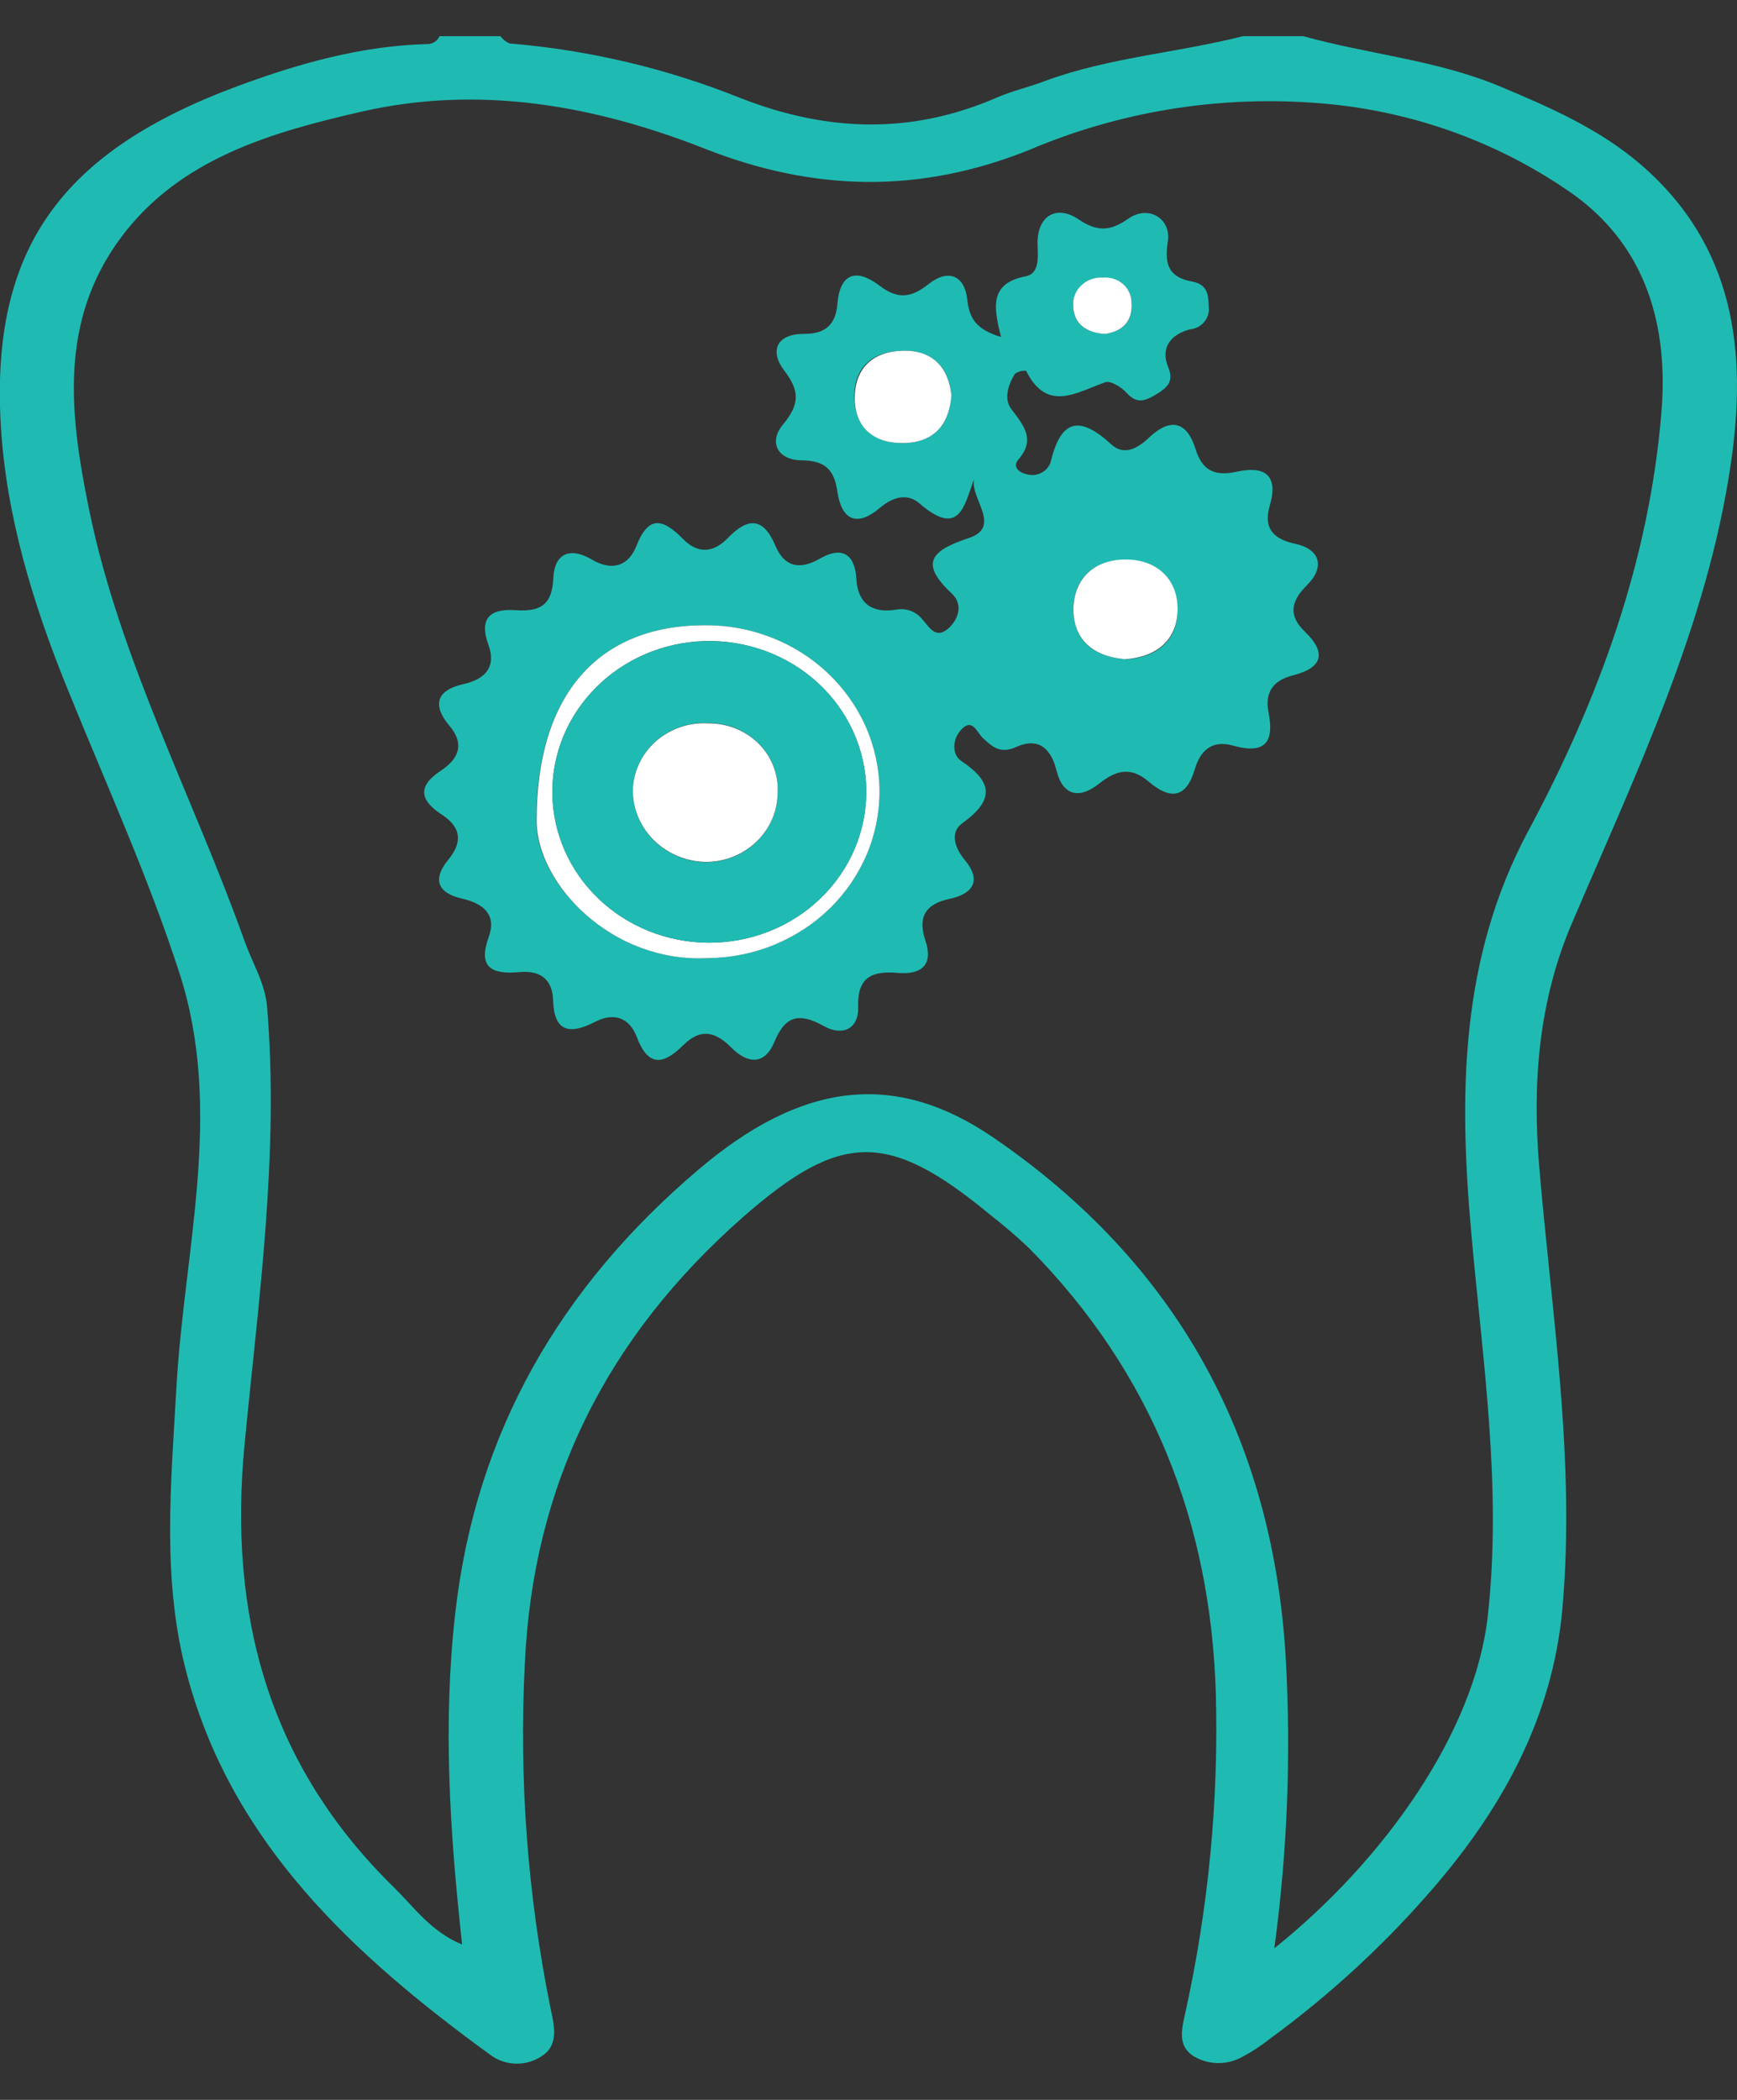 <svg width="24" height="29" viewBox="0 0 24 29" fill="none" xmlns="http://www.w3.org/2000/svg">
<rect x="0" y="0" width="24" height="29" fill="#333333" stroke="none"/>
<g clip-path="url(#clip0_1550_2982)">
<path d="M18.008 0.5C18.905 0.749 19.846 0.829 20.712 1.188C21.403 1.477 22.084 1.773 22.657 2.261C23.979 3.392 24.14 4.866 23.915 6.403C23.587 8.641 22.603 10.682 21.719 12.75C21.259 13.825 21.17 14.958 21.267 16.108C21.438 18.136 21.768 20.155 21.589 22.201C21.453 23.744 20.728 25.032 19.708 26.184C19.066 26.913 18.343 27.573 17.552 28.152C17.43 28.249 17.299 28.335 17.16 28.409C17.055 28.466 16.936 28.495 16.816 28.492C16.695 28.488 16.579 28.452 16.478 28.388C16.268 28.242 16.329 28.018 16.375 27.808C16.697 26.355 16.84 24.87 16.799 23.385C16.728 21.034 15.922 18.96 14.22 17.239C14.05 17.078 13.873 16.925 13.687 16.781C12.276 15.614 11.62 15.62 10.263 16.811C8.375 18.472 7.361 20.51 7.251 22.986C7.17 24.581 7.29 26.179 7.609 27.746C7.653 27.958 7.728 28.229 7.498 28.387C7.393 28.462 7.264 28.502 7.133 28.5C7.002 28.498 6.875 28.454 6.772 28.376C4.88 27.001 3.21 25.455 2.588 23.143C2.23 21.83 2.363 20.499 2.437 19.169C2.543 17.26 3.095 15.341 2.48 13.44C2.047 12.102 1.458 10.812 0.929 9.504C0.452 8.331 0.084 7.119 0.011 5.869C-0.13 3.435 0.846 2.088 3.303 1.182C4.138 0.875 4.988 0.635 5.888 0.609C5.928 0.612 5.968 0.602 6.002 0.582C6.035 0.561 6.061 0.53 6.075 0.494H6.91C6.943 0.54 6.987 0.576 7.039 0.6C8.138 0.691 9.216 0.946 10.235 1.356C11.436 1.824 12.597 1.86 13.779 1.345C13.993 1.251 14.229 1.202 14.448 1.115C15.327 0.793 16.271 0.729 17.173 0.5H18.008ZM17.607 26.907C19.127 25.691 20.378 23.922 20.557 22.315C20.755 20.532 20.484 18.781 20.328 17.021C20.157 15.111 20.171 13.24 21.118 11.472C22.093 9.655 22.788 7.742 22.956 5.693C23.052 4.53 22.765 3.422 21.738 2.684C20.68 1.938 19.422 1.498 18.112 1.417C16.781 1.327 15.448 1.55 14.227 2.068C12.717 2.677 11.251 2.648 9.745 2.056C8.221 1.456 6.625 1.168 4.991 1.543C3.738 1.83 2.486 2.191 1.675 3.275C0.796 4.452 0.97 5.771 1.237 7.067C1.667 9.138 2.677 11.025 3.384 13.01C3.492 13.309 3.665 13.583 3.691 13.913C3.858 15.938 3.572 17.943 3.379 19.949C3.154 22.285 3.698 24.366 5.452 26.074C5.726 26.346 5.965 26.684 6.385 26.854C6.214 25.293 6.116 23.783 6.293 22.256C6.578 19.785 7.734 17.78 9.648 16.155C11.079 14.938 12.364 14.78 13.725 15.71C16.276 17.455 17.579 19.883 17.763 22.865C17.841 24.214 17.789 25.567 17.607 26.907Z" fill="#1FBBB3"/>
<path d="M13.458 6.615C13.323 6.99 13.255 7.428 12.704 6.952C12.54 6.811 12.346 6.858 12.167 7.006C11.838 7.289 11.629 7.181 11.57 6.791C11.528 6.497 11.412 6.361 11.077 6.357C10.741 6.354 10.617 6.104 10.818 5.864C11.046 5.587 11.056 5.405 10.835 5.116C10.641 4.867 10.707 4.608 11.117 4.611C11.419 4.611 11.548 4.467 11.57 4.199C11.605 3.778 11.826 3.697 12.152 3.945C12.406 4.14 12.592 4.112 12.829 3.924C13.105 3.705 13.328 3.809 13.364 4.132C13.393 4.396 13.483 4.548 13.831 4.654C13.732 4.253 13.661 3.915 14.171 3.816C14.364 3.779 14.341 3.557 14.336 3.375C14.326 2.986 14.592 2.819 14.905 3.031C15.162 3.204 15.341 3.194 15.592 3.019C15.868 2.825 16.189 3.019 16.135 3.342C16.086 3.645 16.147 3.831 16.47 3.888C16.679 3.926 16.698 4.062 16.7 4.232C16.706 4.269 16.703 4.307 16.693 4.343C16.683 4.38 16.665 4.414 16.641 4.443C16.617 4.473 16.587 4.498 16.552 4.516C16.518 4.534 16.48 4.545 16.441 4.549C16.175 4.617 16.03 4.806 16.141 5.071C16.224 5.269 16.125 5.354 15.985 5.44C15.844 5.526 15.716 5.593 15.569 5.428C15.499 5.349 15.345 5.253 15.272 5.279C14.87 5.42 14.467 5.701 14.178 5.121C14.123 5.116 14.068 5.131 14.023 5.162C13.93 5.315 13.865 5.506 13.974 5.65C14.147 5.88 14.311 6.07 14.071 6.346C13.988 6.442 14.071 6.522 14.178 6.548C14.212 6.558 14.248 6.562 14.283 6.56C14.318 6.557 14.353 6.548 14.384 6.532C14.416 6.517 14.444 6.495 14.467 6.469C14.489 6.443 14.507 6.413 14.517 6.38C14.653 5.817 14.895 5.715 15.352 6.135C15.528 6.298 15.716 6.196 15.873 6.046C16.172 5.763 16.398 5.817 16.519 6.202C16.61 6.494 16.775 6.584 17.098 6.513C17.477 6.43 17.667 6.567 17.545 6.98C17.463 7.259 17.552 7.438 17.896 7.51C18.239 7.582 18.312 7.832 18.057 8.083C17.836 8.303 17.797 8.5 18.028 8.722C18.335 9.017 18.273 9.224 17.863 9.327C17.575 9.401 17.476 9.575 17.527 9.837C17.607 10.238 17.491 10.426 17.033 10.296C16.738 10.214 16.582 10.375 16.509 10.622C16.39 11.025 16.172 11.051 15.87 10.793C15.631 10.591 15.431 10.628 15.191 10.819C14.93 11.029 14.688 11.012 14.595 10.632C14.523 10.348 14.356 10.174 14.04 10.316C13.822 10.415 13.712 10.316 13.578 10.19C13.496 10.113 13.433 9.901 13.271 10.088C13.16 10.215 13.151 10.42 13.28 10.508C13.725 10.804 13.737 11.052 13.296 11.369C13.124 11.493 13.187 11.705 13.332 11.879C13.553 12.144 13.465 12.337 13.131 12.411C12.773 12.484 12.681 12.674 12.787 12.993C12.901 13.33 12.724 13.464 12.402 13.436C12.027 13.403 11.845 13.513 11.857 13.905C11.866 14.216 11.637 14.313 11.38 14.169C11.034 13.976 10.846 14.035 10.7 14.388C10.565 14.713 10.33 14.694 10.103 14.466C9.877 14.238 9.674 14.204 9.443 14.432C9.168 14.705 8.957 14.743 8.797 14.317C8.7 14.063 8.49 13.973 8.222 14.112C7.864 14.297 7.655 14.245 7.642 13.814C7.634 13.531 7.47 13.397 7.178 13.425C6.786 13.461 6.602 13.357 6.753 12.939C6.862 12.64 6.691 12.481 6.388 12.411C6.044 12.334 5.973 12.143 6.191 11.877C6.393 11.632 6.376 11.428 6.106 11.251C5.804 11.055 5.762 10.86 6.089 10.645C6.339 10.48 6.425 10.276 6.208 10.021C5.97 9.736 6.03 9.531 6.403 9.448C6.721 9.377 6.854 9.198 6.75 8.91C6.617 8.544 6.762 8.402 7.127 8.427C7.492 8.452 7.63 8.332 7.646 7.978C7.66 7.658 7.864 7.544 8.172 7.725C8.46 7.896 8.686 7.815 8.795 7.536C8.966 7.099 9.171 7.174 9.439 7.445C9.642 7.651 9.857 7.637 10.056 7.431C10.331 7.145 10.545 7.14 10.712 7.533C10.831 7.819 11.037 7.882 11.328 7.715C11.646 7.532 11.813 7.666 11.832 7.994C11.851 8.321 12.036 8.475 12.378 8.42C12.446 8.407 12.517 8.412 12.582 8.436C12.646 8.46 12.703 8.501 12.744 8.554C12.843 8.663 12.932 8.841 13.115 8.668C13.259 8.53 13.296 8.335 13.155 8.202C12.725 7.797 12.827 7.617 13.376 7.434C13.854 7.281 13.404 6.89 13.458 6.615ZM9.782 13.232C10.097 13.229 10.407 13.167 10.696 13.049C10.986 12.931 11.248 12.759 11.468 12.543C11.688 12.328 11.861 12.073 11.979 11.793C12.096 11.513 12.155 11.213 12.152 10.911C12.149 10.61 12.084 10.311 11.961 10.034C11.838 9.756 11.659 9.504 11.435 9.293C11.21 9.081 10.945 8.914 10.653 8.802C10.362 8.689 10.05 8.632 9.736 8.635C8.274 8.635 7.414 9.582 7.409 11.33C7.407 12.196 8.44 13.302 9.782 13.232ZM15.554 9.107C15.986 9.079 16.27 8.847 16.27 8.429C16.27 8.011 16.007 7.735 15.561 7.731C15.115 7.728 14.836 7.984 14.831 8.406C14.826 8.828 15.085 9.066 15.548 9.104L15.554 9.107ZM13.146 5.464C13.105 5.061 12.88 4.83 12.457 4.844C12.033 4.858 11.795 5.092 11.804 5.497C11.814 5.901 12.068 6.128 12.487 6.12C12.905 6.112 13.117 5.86 13.146 5.464ZM15.27 4.612C15.524 4.573 15.656 4.43 15.634 4.18C15.634 4.132 15.624 4.084 15.604 4.04C15.583 3.996 15.553 3.956 15.516 3.924C15.479 3.891 15.435 3.867 15.387 3.852C15.339 3.837 15.289 3.832 15.239 3.837C15.184 3.833 15.128 3.84 15.076 3.859C15.024 3.878 14.977 3.907 14.938 3.945C14.899 3.983 14.869 4.028 14.85 4.079C14.831 4.129 14.824 4.182 14.829 4.235C14.833 4.478 15.011 4.597 15.27 4.612Z" fill="#1FBBB3"/>
<path d="M9.782 13.232C8.445 13.302 7.412 12.201 7.414 11.331C7.414 9.582 8.276 8.635 9.736 8.635C10.05 8.632 10.362 8.689 10.653 8.802C10.945 8.914 11.21 9.081 11.435 9.293C11.659 9.504 11.838 9.756 11.961 10.033C12.084 10.311 12.149 10.609 12.152 10.911C12.155 11.213 12.096 11.513 11.979 11.793C11.861 12.072 11.688 12.328 11.468 12.543C11.248 12.759 10.986 12.93 10.696 13.049C10.407 13.167 10.097 13.229 9.782 13.232ZM9.731 8.854C9.164 8.871 8.626 9.102 8.234 9.496C7.841 9.89 7.625 10.415 7.632 10.961C7.639 11.506 7.868 12.027 8.27 12.411C8.672 12.796 9.215 13.014 9.782 13.019C10.071 13.021 10.357 12.968 10.624 12.863C10.891 12.758 11.133 12.603 11.337 12.406C11.54 12.21 11.701 11.977 11.81 11.72C11.918 11.463 11.973 11.188 11.969 10.911C11.966 10.634 11.905 10.361 11.79 10.106C11.675 9.852 11.509 9.623 11.3 9.431C11.092 9.239 10.846 9.09 10.576 8.991C10.307 8.892 10.019 8.845 9.731 8.854Z" fill="white"/>
<path d="M15.548 9.104C15.085 9.066 14.824 8.817 14.832 8.401C14.841 7.986 15.123 7.723 15.562 7.727C16.001 7.73 16.278 8.014 16.271 8.424C16.264 8.835 15.986 9.074 15.548 9.104Z" fill="white"/>
<path d="M13.146 5.464C13.115 5.86 12.908 6.111 12.487 6.119C12.066 6.127 11.81 5.9 11.81 5.497C11.81 5.094 12.049 4.858 12.463 4.844C12.877 4.83 13.105 5.063 13.146 5.464Z" fill="white"/>
<path d="M15.27 4.612C15.015 4.597 14.837 4.478 14.829 4.233C14.824 4.18 14.831 4.126 14.85 4.076C14.869 4.026 14.899 3.98 14.938 3.943C14.977 3.905 15.024 3.875 15.076 3.857C15.128 3.838 15.184 3.83 15.239 3.834C15.289 3.829 15.339 3.835 15.387 3.85C15.435 3.865 15.479 3.889 15.516 3.922C15.553 3.954 15.583 3.994 15.603 4.038C15.624 4.082 15.634 4.13 15.634 4.178C15.653 4.43 15.52 4.573 15.27 4.612Z" fill="white"/>
<path d="M9.731 8.854C10.019 8.845 10.307 8.892 10.576 8.991C10.845 9.09 11.092 9.24 11.3 9.431C11.508 9.623 11.675 9.852 11.79 10.107C11.905 10.361 11.966 10.634 11.969 10.912C11.973 11.188 11.918 11.463 11.81 11.72C11.701 11.977 11.54 12.21 11.337 12.406C11.133 12.603 10.891 12.758 10.624 12.863C10.357 12.969 10.071 13.021 9.782 13.019C9.215 13.014 8.672 12.796 8.27 12.412C7.868 12.027 7.639 11.506 7.632 10.961C7.625 10.416 7.841 9.89 8.234 9.496C8.626 9.102 9.164 8.872 9.731 8.854ZM10.744 10.95C10.751 10.826 10.733 10.702 10.688 10.585C10.644 10.469 10.576 10.362 10.487 10.272C10.399 10.181 10.292 10.11 10.173 10.06C10.055 10.011 9.927 9.986 9.798 9.986C9.663 9.977 9.528 9.995 9.401 10.038C9.274 10.081 9.158 10.149 9.059 10.237C8.96 10.325 8.881 10.432 8.827 10.551C8.773 10.669 8.745 10.797 8.744 10.927C8.746 11.187 8.855 11.436 9.047 11.62C9.239 11.803 9.498 11.907 9.769 11.908C10.03 11.902 10.278 11.799 10.46 11.62C10.642 11.441 10.744 11.2 10.744 10.95Z" fill="#1FBBB3"/>
<path d="M10.744 10.95C10.743 11.2 10.641 11.439 10.459 11.617C10.276 11.796 10.029 11.899 9.769 11.904C9.499 11.903 9.24 11.8 9.048 11.617C8.856 11.434 8.747 11.186 8.744 10.927C8.745 10.798 8.774 10.67 8.828 10.552C8.882 10.434 8.961 10.327 9.06 10.239C9.159 10.152 9.275 10.084 9.402 10.041C9.529 9.998 9.664 9.981 9.798 9.99C9.927 9.99 10.054 10.015 10.172 10.064C10.291 10.113 10.398 10.184 10.486 10.274C10.575 10.364 10.643 10.47 10.687 10.586C10.732 10.703 10.751 10.826 10.744 10.95Z" fill="white"/>
</g>
<defs>
<clipPath id="clip0_1550_2982">
<rect width="24" height="28" fill="white" transform="translate(0 0.5)"/>
</clipPath>
</defs>
</svg>
